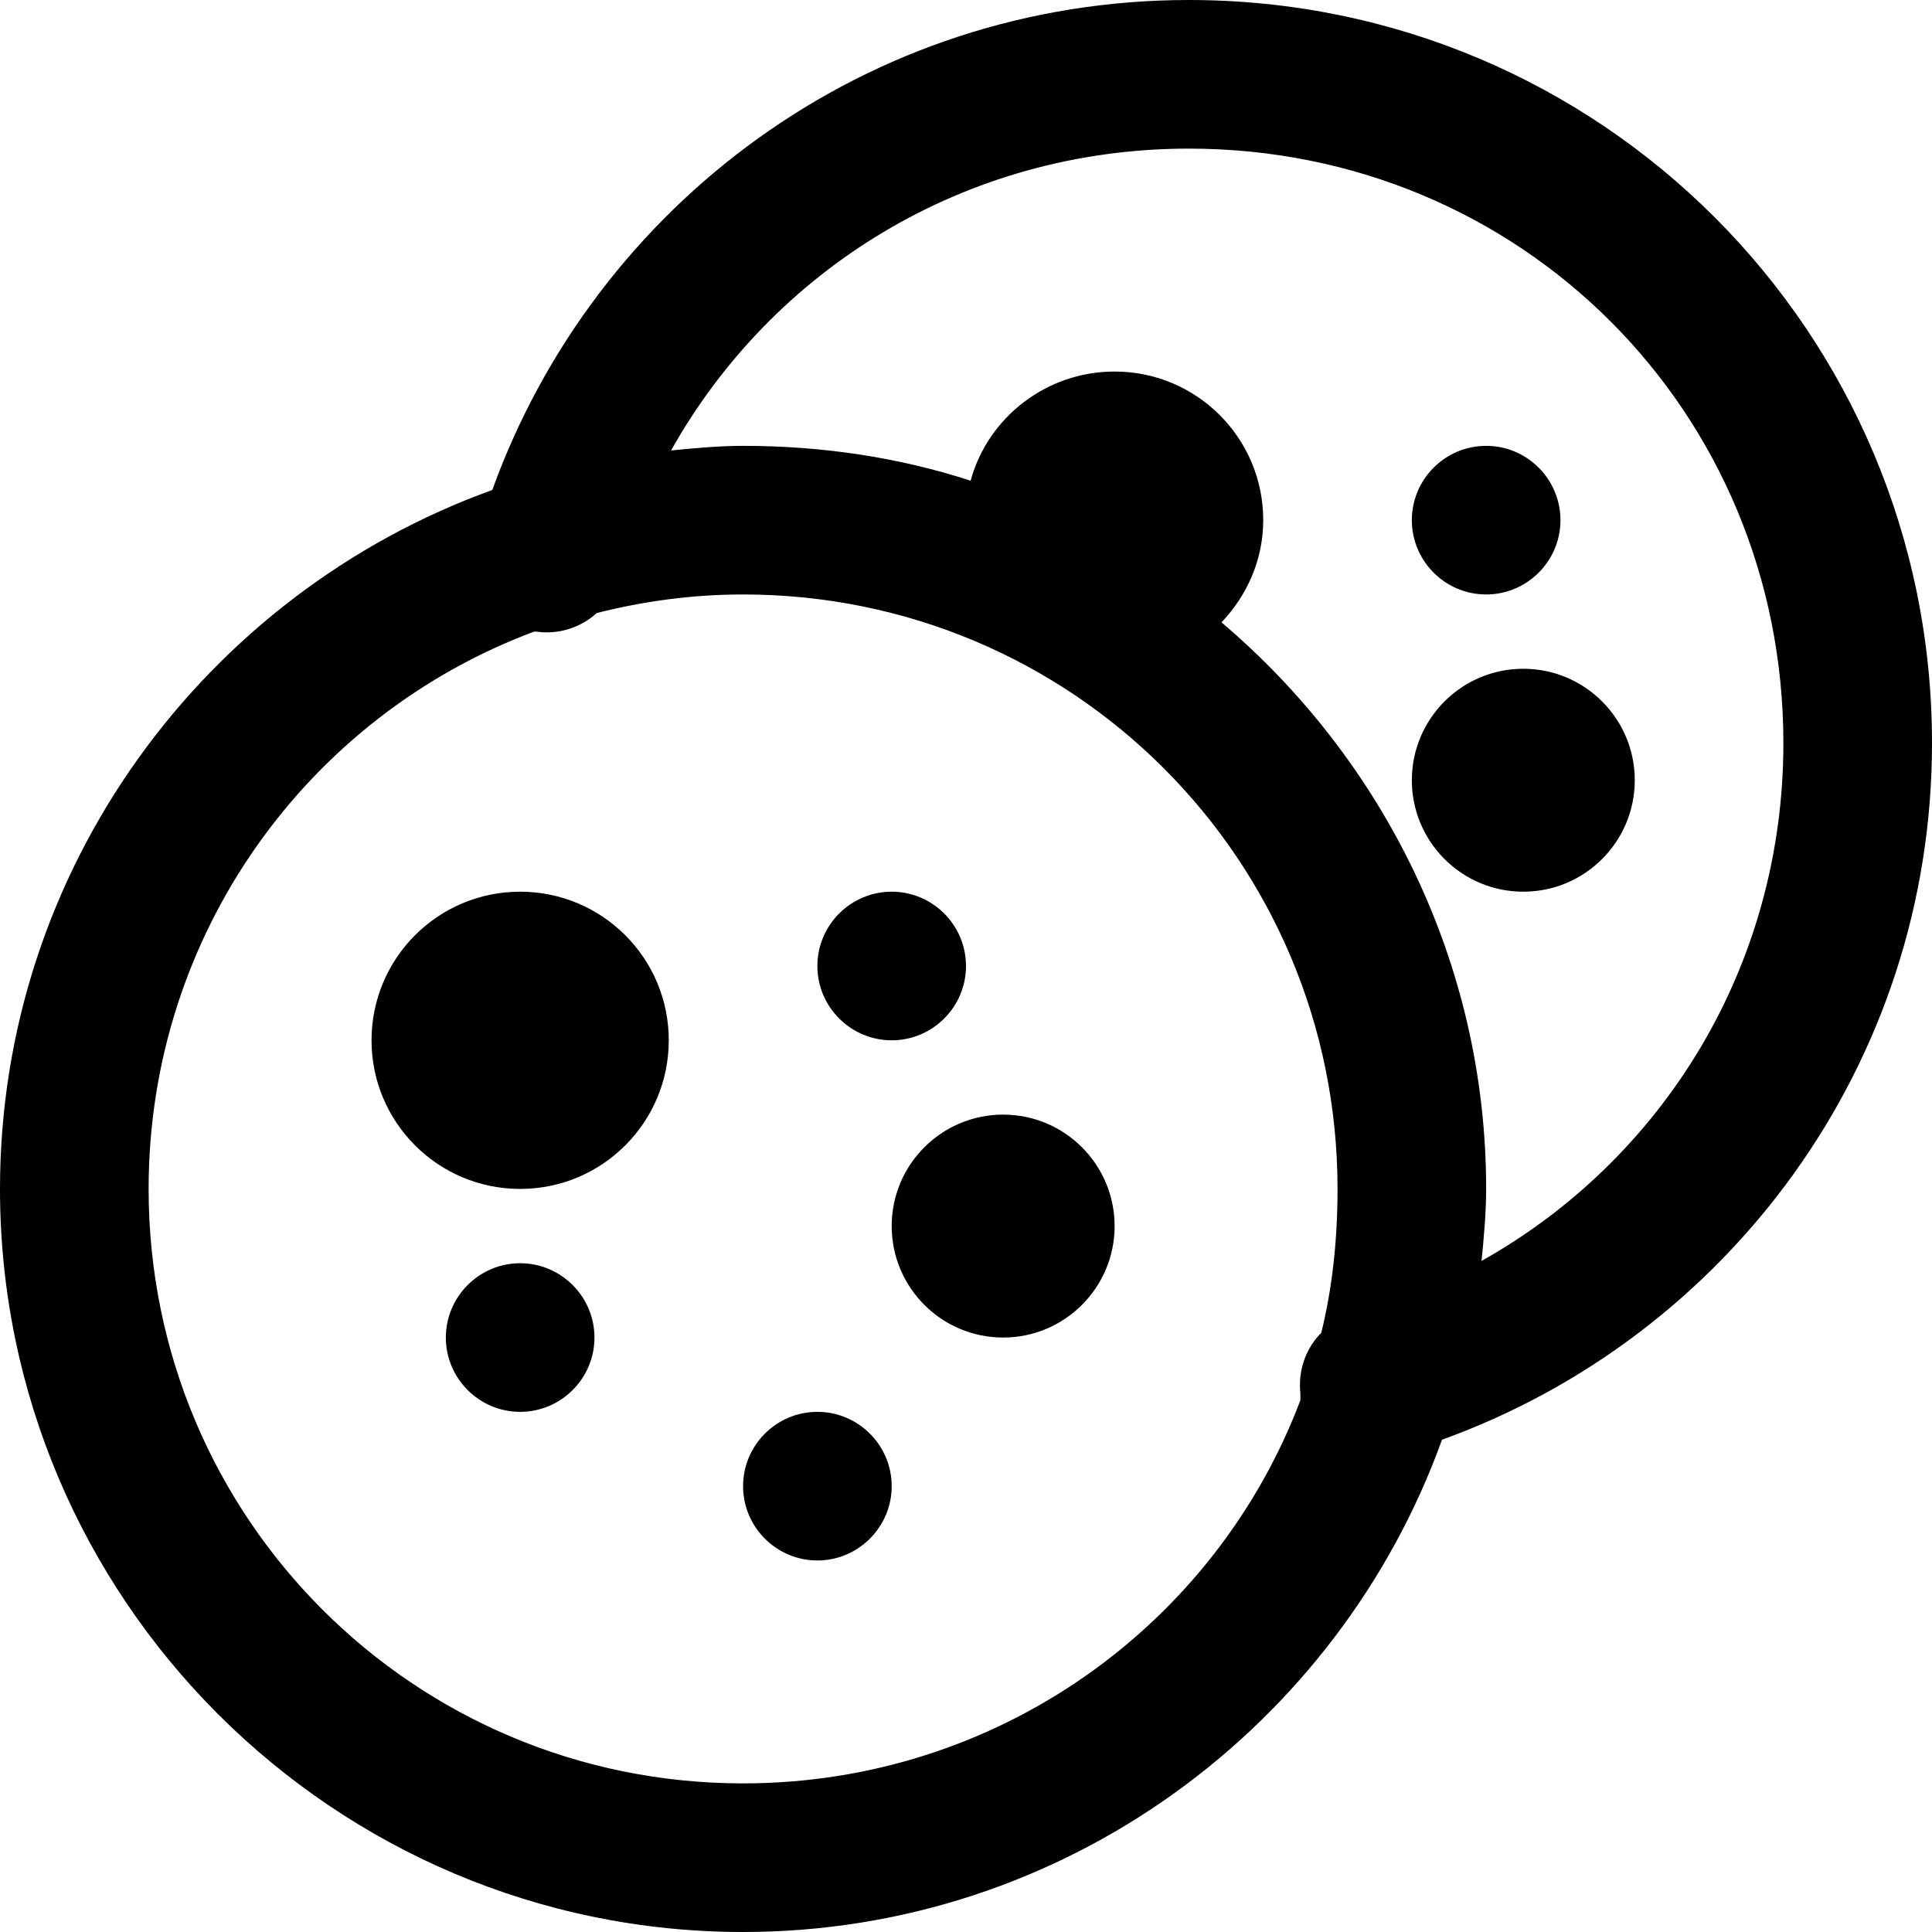 <?xml version="1.0" encoding="UTF-8" standalone="yes"?>
<svg xmlns="http://www.w3.org/2000/svg" xmlns:xlink="http://www.w3.org/1999/xlink" viewBox="0 0 26 26" version="1.1" width="104" height="104" fill="#000000">
  <g id="surface1">
    <path style=" " d="M 16 0 C 11.664 0 8.008 2.762 6.625 6.594 C 2.773 7.984 0 11.676 0 16 C 0 21.512 4.488 26 10 26 C 14.324 26 18.016 23.227 19.406 19.375 C 23.238 17.992 26 14.336 26 10 C 26 4.465 21.535 0 16 0 Z M 16 2 C 20.465 2 24 5.535 24 10 C 24 13.023 22.363 15.609 19.938 16.969 C 19.969 16.652 20 16.324 20 16 C 20 12.945 18.602 10.211 16.438 8.375 C 16.781 8.016 17 7.535 17 7 C 17 5.895 16.105 5 15 5 C 14.078 5 13.293 5.621 13.062 6.469 C 12.098 6.156 11.07 6 10 6 C 9.676 6 9.348 6.031 9.031 6.062 C 10.391 3.637 12.977 2 16 2 Z M 20 6 C 19.449 6 19 6.449 19 7 C 19 7.551 19.449 8 20 8 C 20.551 8 21 7.551 21 7 C 21 6.449 20.551 6 20 6 Z M 10 8 C 14.43 8 18 11.57 18 16 C 18 16.668 17.934 17.316 17.781 17.938 C 17.777 17.949 17.754 17.957 17.75 17.969 C 17.559 18.18 17.469 18.465 17.5 18.75 C 17.5 18.781 17.5 18.812 17.5 18.844 C 16.359 21.863 13.43 24 10 24 C 5.57 24 2 20.43 2 16 C 2 12.562 4.152 9.633 7.188 8.5 C 7.195 8.496 7.211 8.504 7.219 8.5 C 7.512 8.543 7.812 8.449 8.031 8.25 C 8.66 8.09 9.32 8 10 8 Z M 20.5 9 C 19.672 9 19 9.672 19 10.5 C 19 11.328 19.672 12 20.5 12 C 21.328 12 22 11.328 22 10.5 C 22 9.672 21.328 9 20.5 9 Z M 7 12 C 5.895 12 5 12.895 5 14 C 5 15.105 5.895 16 7 16 C 8.105 16 9 15.105 9 14 C 9 12.895 8.105 12 7 12 Z M 12 12 C 11.449 12 11 12.449 11 13 C 11 13.551 11.449 14 12 14 C 12.551 14 13 13.551 13 13 C 13 12.449 12.551 12 12 12 Z M 13.5 15 C 12.672 15 12 15.672 12 16.5 C 12 17.328 12.672 18 13.5 18 C 14.328 18 15 17.328 15 16.5 C 15 15.672 14.328 15 13.5 15 Z M 7 17 C 6.449 17 6 17.449 6 18 C 6 18.551 6.449 19 7 19 C 7.551 19 8 18.551 8 18 C 8 17.449 7.551 17 7 17 Z M 11 19 C 10.449 19 10 19.449 10 20 C 10 20.551 10.449 21 11 21 C 11.551 21 12 20.551 12 20 C 12 19.449 11.551 19 11 19 Z "/>
  </g>
</svg>
